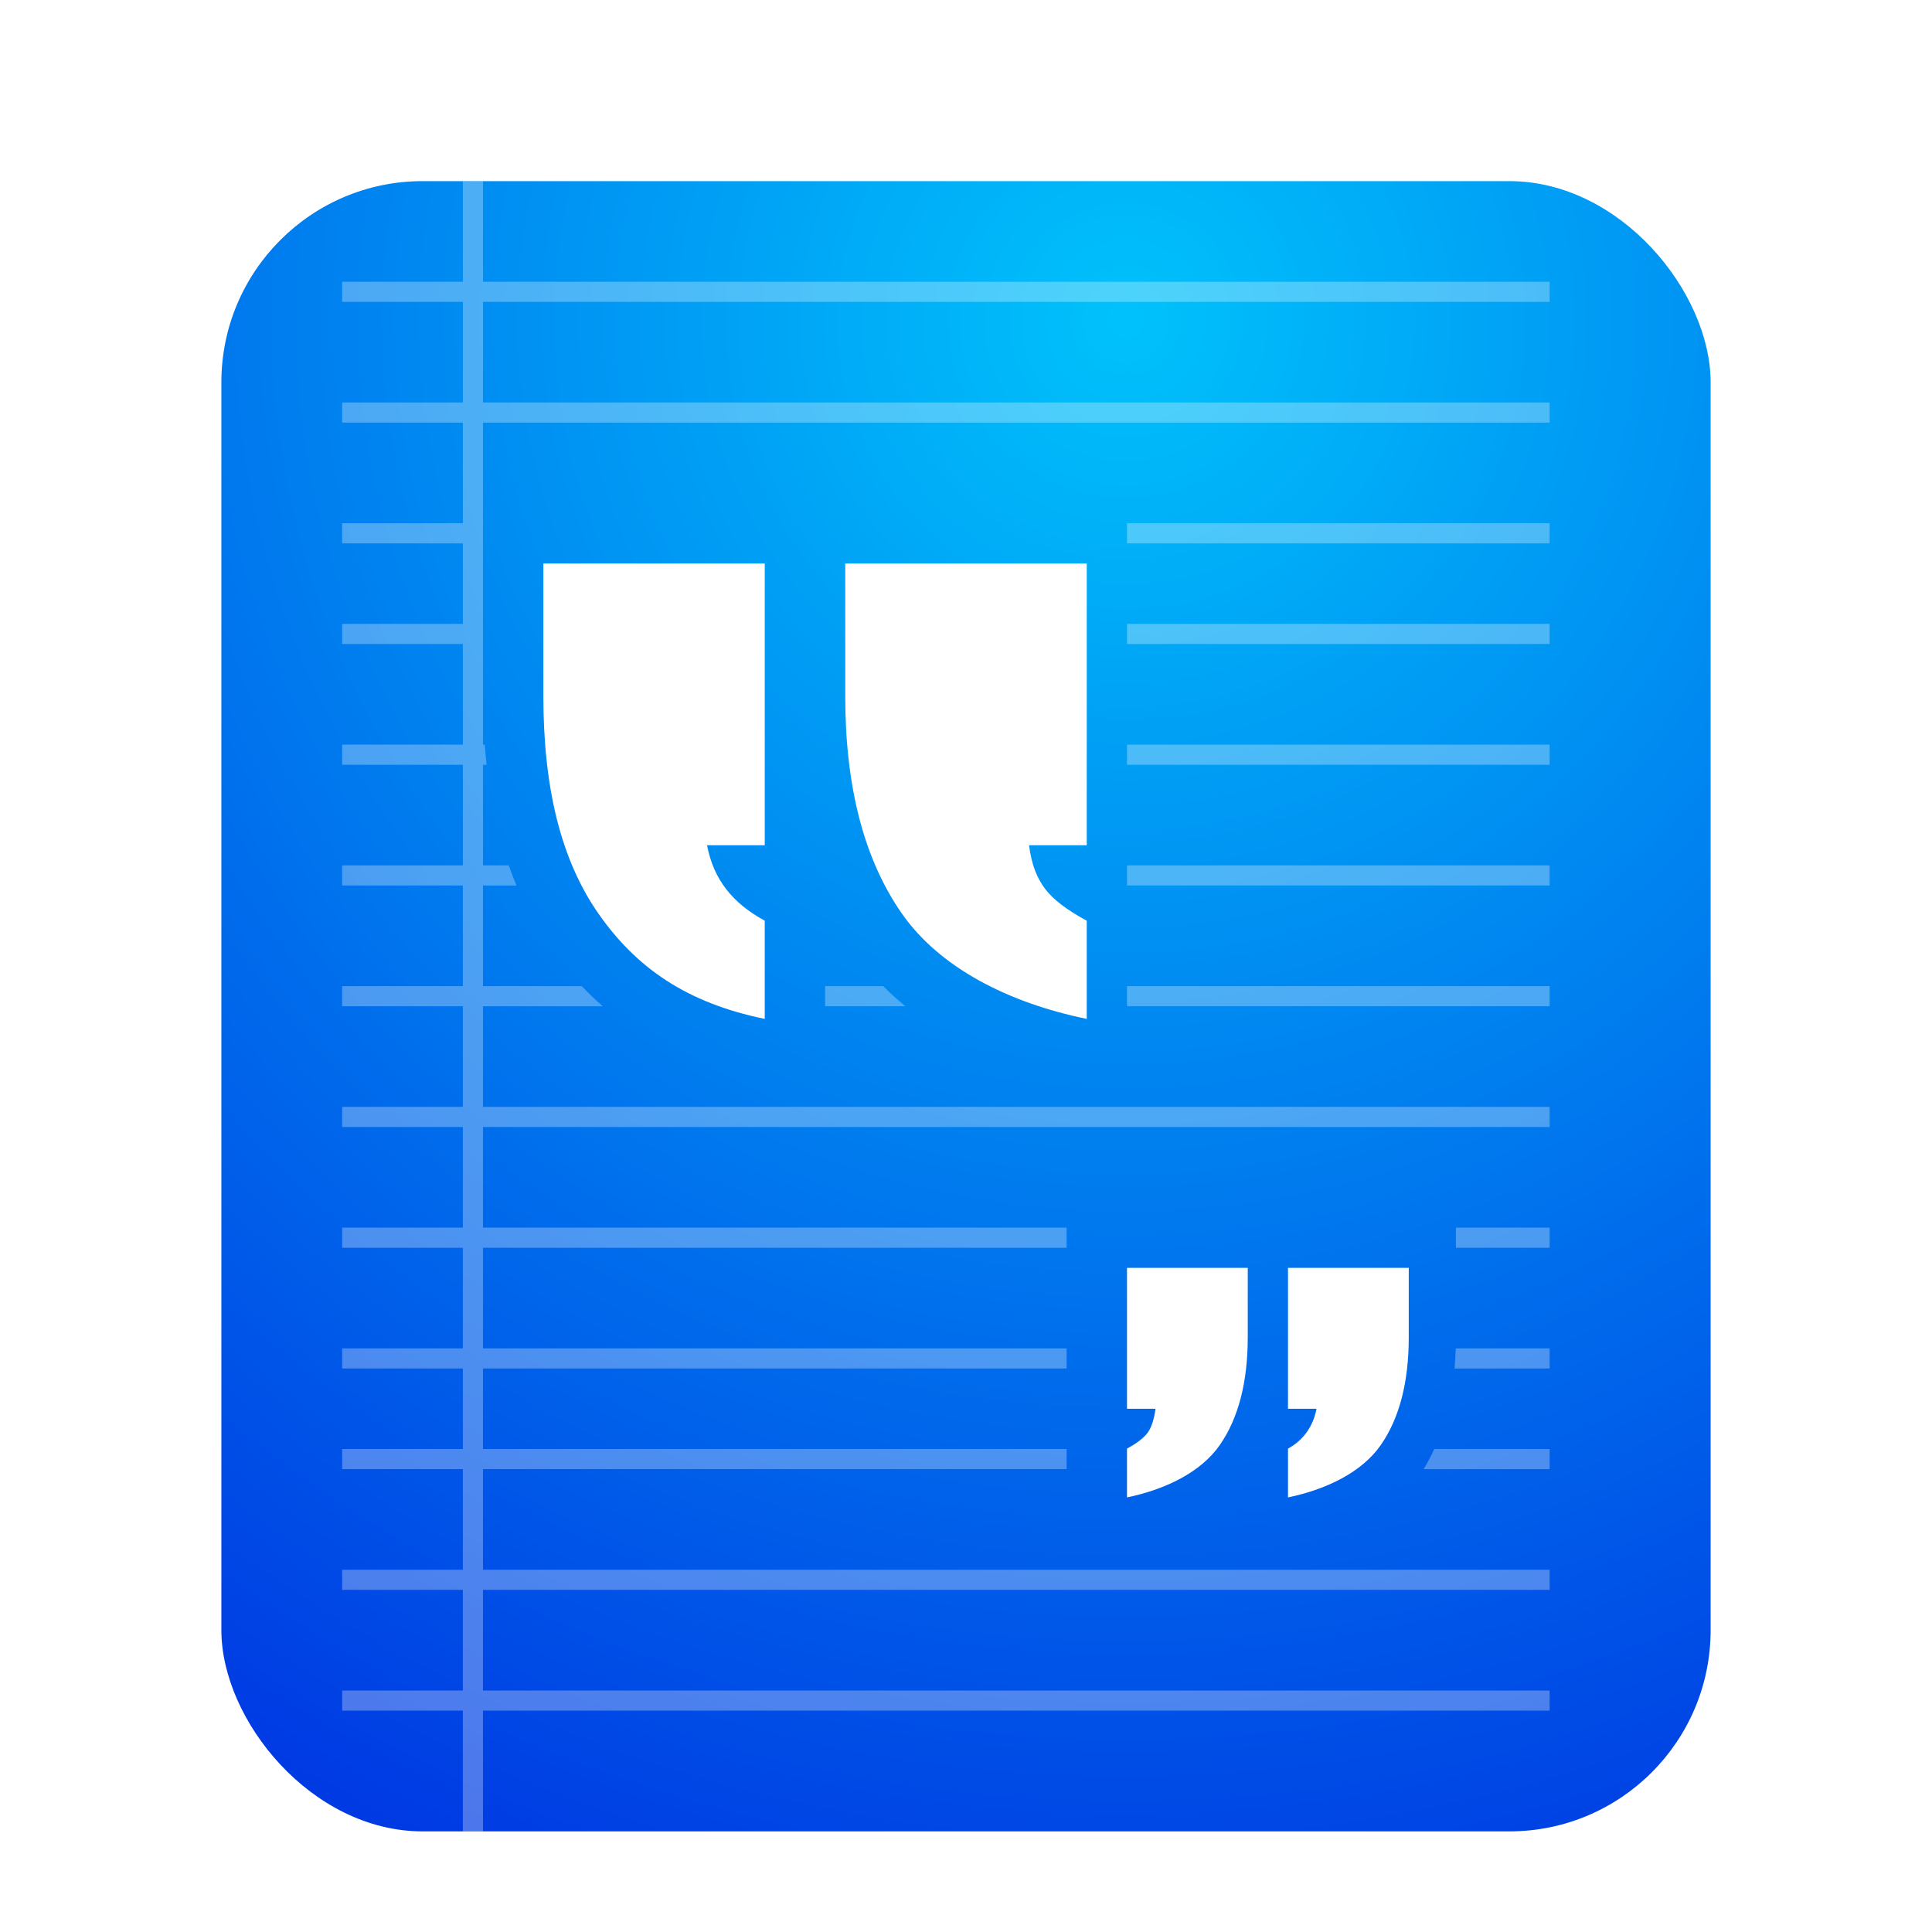 <?xml version="1.0" encoding="UTF-8"?>
<svg width="96px" height="96px" viewBox="0 0 96 96" version="1.1" xmlns="http://www.w3.org/2000/svg" xmlns:xlink="http://www.w3.org/1999/xlink">
    <title>apps/96/deepin-editor</title>
    <defs>
        <filter x="-9.5%" y="-6.1%" width="118.9%" height="117.1%" filterUnits="objectBoundingBox" id="filter-1">
            <feOffset dx="0" dy="2" in="SourceAlpha" result="shadowOffsetOuter1"></feOffset>
            <feGaussianBlur stdDeviation="2" in="shadowOffsetOuter1" result="shadowBlurOuter1"></feGaussianBlur>
            <feColorMatrix values="0 0 0 0 0   0 0 0 0 0   0 0 0 0 0  0 0 0 0.2 0" type="matrix" in="shadowBlurOuter1" result="shadowMatrixOuter1"></feColorMatrix>
            <feMerge>
                <feMergeNode in="shadowMatrixOuter1"></feMergeNode>
                <feMergeNode in="SourceGraphic"></feMergeNode>
            </feMerge>
        </filter>
        <radialGradient cx="60.953%" cy="7.944%" fx="60.953%" fy="7.944%" r="113.835%" gradientTransform="translate(0.61, 0.079), scale(1, 0.902), rotate(73.217), translate(-0.61, -0.079)" id="radialGradient-2">
            <stop stop-color="#00C2FB" offset="0%"></stop>
            <stop stop-color="#003AE3" offset="100%"></stop>
        </radialGradient>
    </defs>
    <g id="apps/96/deepin-editor" stroke="none" stroke-width="1" fill="none" fill-rule="evenodd">
        <g id="Group" filter="url(#filter-1)" transform="translate(11, 7)">
            <rect id="Rectangle-3" fill="url(#radialGradient-2)" x="0" y="0" width="74" height="82" rx="10"></rect>
            <path d="M12.999,28 L13.087,28.002 C13.112,28.339 13.143,28.673 13.179,29.001 L12.999,29 L12.999,34 L14.279,34 C14.398,34.341 14.526,34.675 14.663,35.001 L12.999,35 L12.999,40 L17.908,40.001 C18.242,40.353 18.59,40.687 18.955,41.002 L12.999,41 L12.999,46 L66,46 L66,47 L12.999,47 L12.999,52 L42,52 L42,53 L12.999,53 L12.999,58 L42,58 L42,59 L12.999,59 L12.999,62.999 L42,62.999 L42,63.999 L12.999,63.999 L12.999,69 L66,69 L66,70 L12.999,70 L12.999,75 L66,75 L66,76 L12.999,76 L13,82 L12,82 L11.999,76 L6,76 L6,75 L11.999,75 L11.999,70 L6,70 L6,69 L11.999,69 L11.999,63.999 L6,64 L6,63 L11.999,62.999 L11.999,59 L6,59 L6,58 L11.999,58 L11.999,53 L6,53 L6,52 L11.999,52 L11.999,47 L6,47 L6,46 L11.999,46 L11.999,41 L6,41 L6,40 L11.999,40 L11.999,35 L6,35 L6,34 L11.999,34 L11.999,29 L6,29 L6,28 L11.999,28 L11.999,22.999 L6,23 L6,22 L11.999,21.999 L11.999,18 L6,18 L6,17 L11.999,17 L11.999,12 L6,12 L6,11 L11.999,11 L11.999,6 L6,6 L6,5 L11.999,5 L12,0 L13,0 L12.999,5 L66,5 L66,6 L12.999,6 L12.999,11 L66,11 L66,12 L12.999,12 L12.999,28 Z M60.267,63 L66,63 L66,64 L59.738,64.001 C59.933,63.68 60.109,63.347 60.267,63 Z M61.334,58.001 L66,58 L66,59 L61.274,59.002 C61.304,58.675 61.323,58.341 61.334,58.001 Z M61.342,52 L66,52 L66,53 L61.342,53 L61.342,52 Z M29.999,40 L32.887,40.002 C33.237,40.353 33.604,40.686 33.989,41 L29.999,41 L29.999,40 Z M45,40 L66,40 L66,41 L45,41 L45,40 Z M45,34 L66,34 L66,35 L45,35 L45,34 Z M45,28 L66,28 L66,29 L45,29 L45,28 Z M45,21.999 L66,22 L66,23 L45,22.999 L45,21.999 Z M45,17 L66,17 L66,18 L45,18 L45,17 Z" id="Combined-Shape" fill-opacity="0.3" fill="#FFFFFF"></path>
            <path d="M59,57.442 C59,59.684 58.536,61.473 57.607,62.808 C56.679,64.144 54.922,65.009 53,65.405 L53,62.981 C53.782,62.553 54.254,61.857 54.417,61 L53,61 L53,54 L59,54 L59,57.442 Z M51,57.442 C51,59.684 50.536,61.473 49.607,62.808 C48.679,64.144 46.922,65.009 45,65.405 L45,62.981 C45.489,62.717 45.831,62.454 46.026,62.19 C46.222,61.926 46.352,61.495 46.417,61 L45,61 L45,54 L51,54 L51,57.442 Z M16,25.597 C16,30.111 16.86,33.712 18.739,36.401 C20.618,39.089 23.11,40.831 27,41.628 L27,36.749 C25.418,35.886 24.462,34.726 24.132,33 L27,33 L27,19 L16,19 L16,25.597 Z M31,25.597 C31,30.111 31.939,33.712 33.818,36.401 C35.697,39.089 39.11,40.831 43,41.628 L43,36.749 C42.011,36.218 41.319,35.687 40.923,35.156 C40.528,34.625 40.264,33.996 40.132,33 L43,33 L43,19 L31,19 L31,25.597 Z" id="Combined-Shape" fill="#FFFFFF"></path>
        </g>
        <g id="Guide-96" transform="translate(3, 3)"></g>
    </g>
</svg>